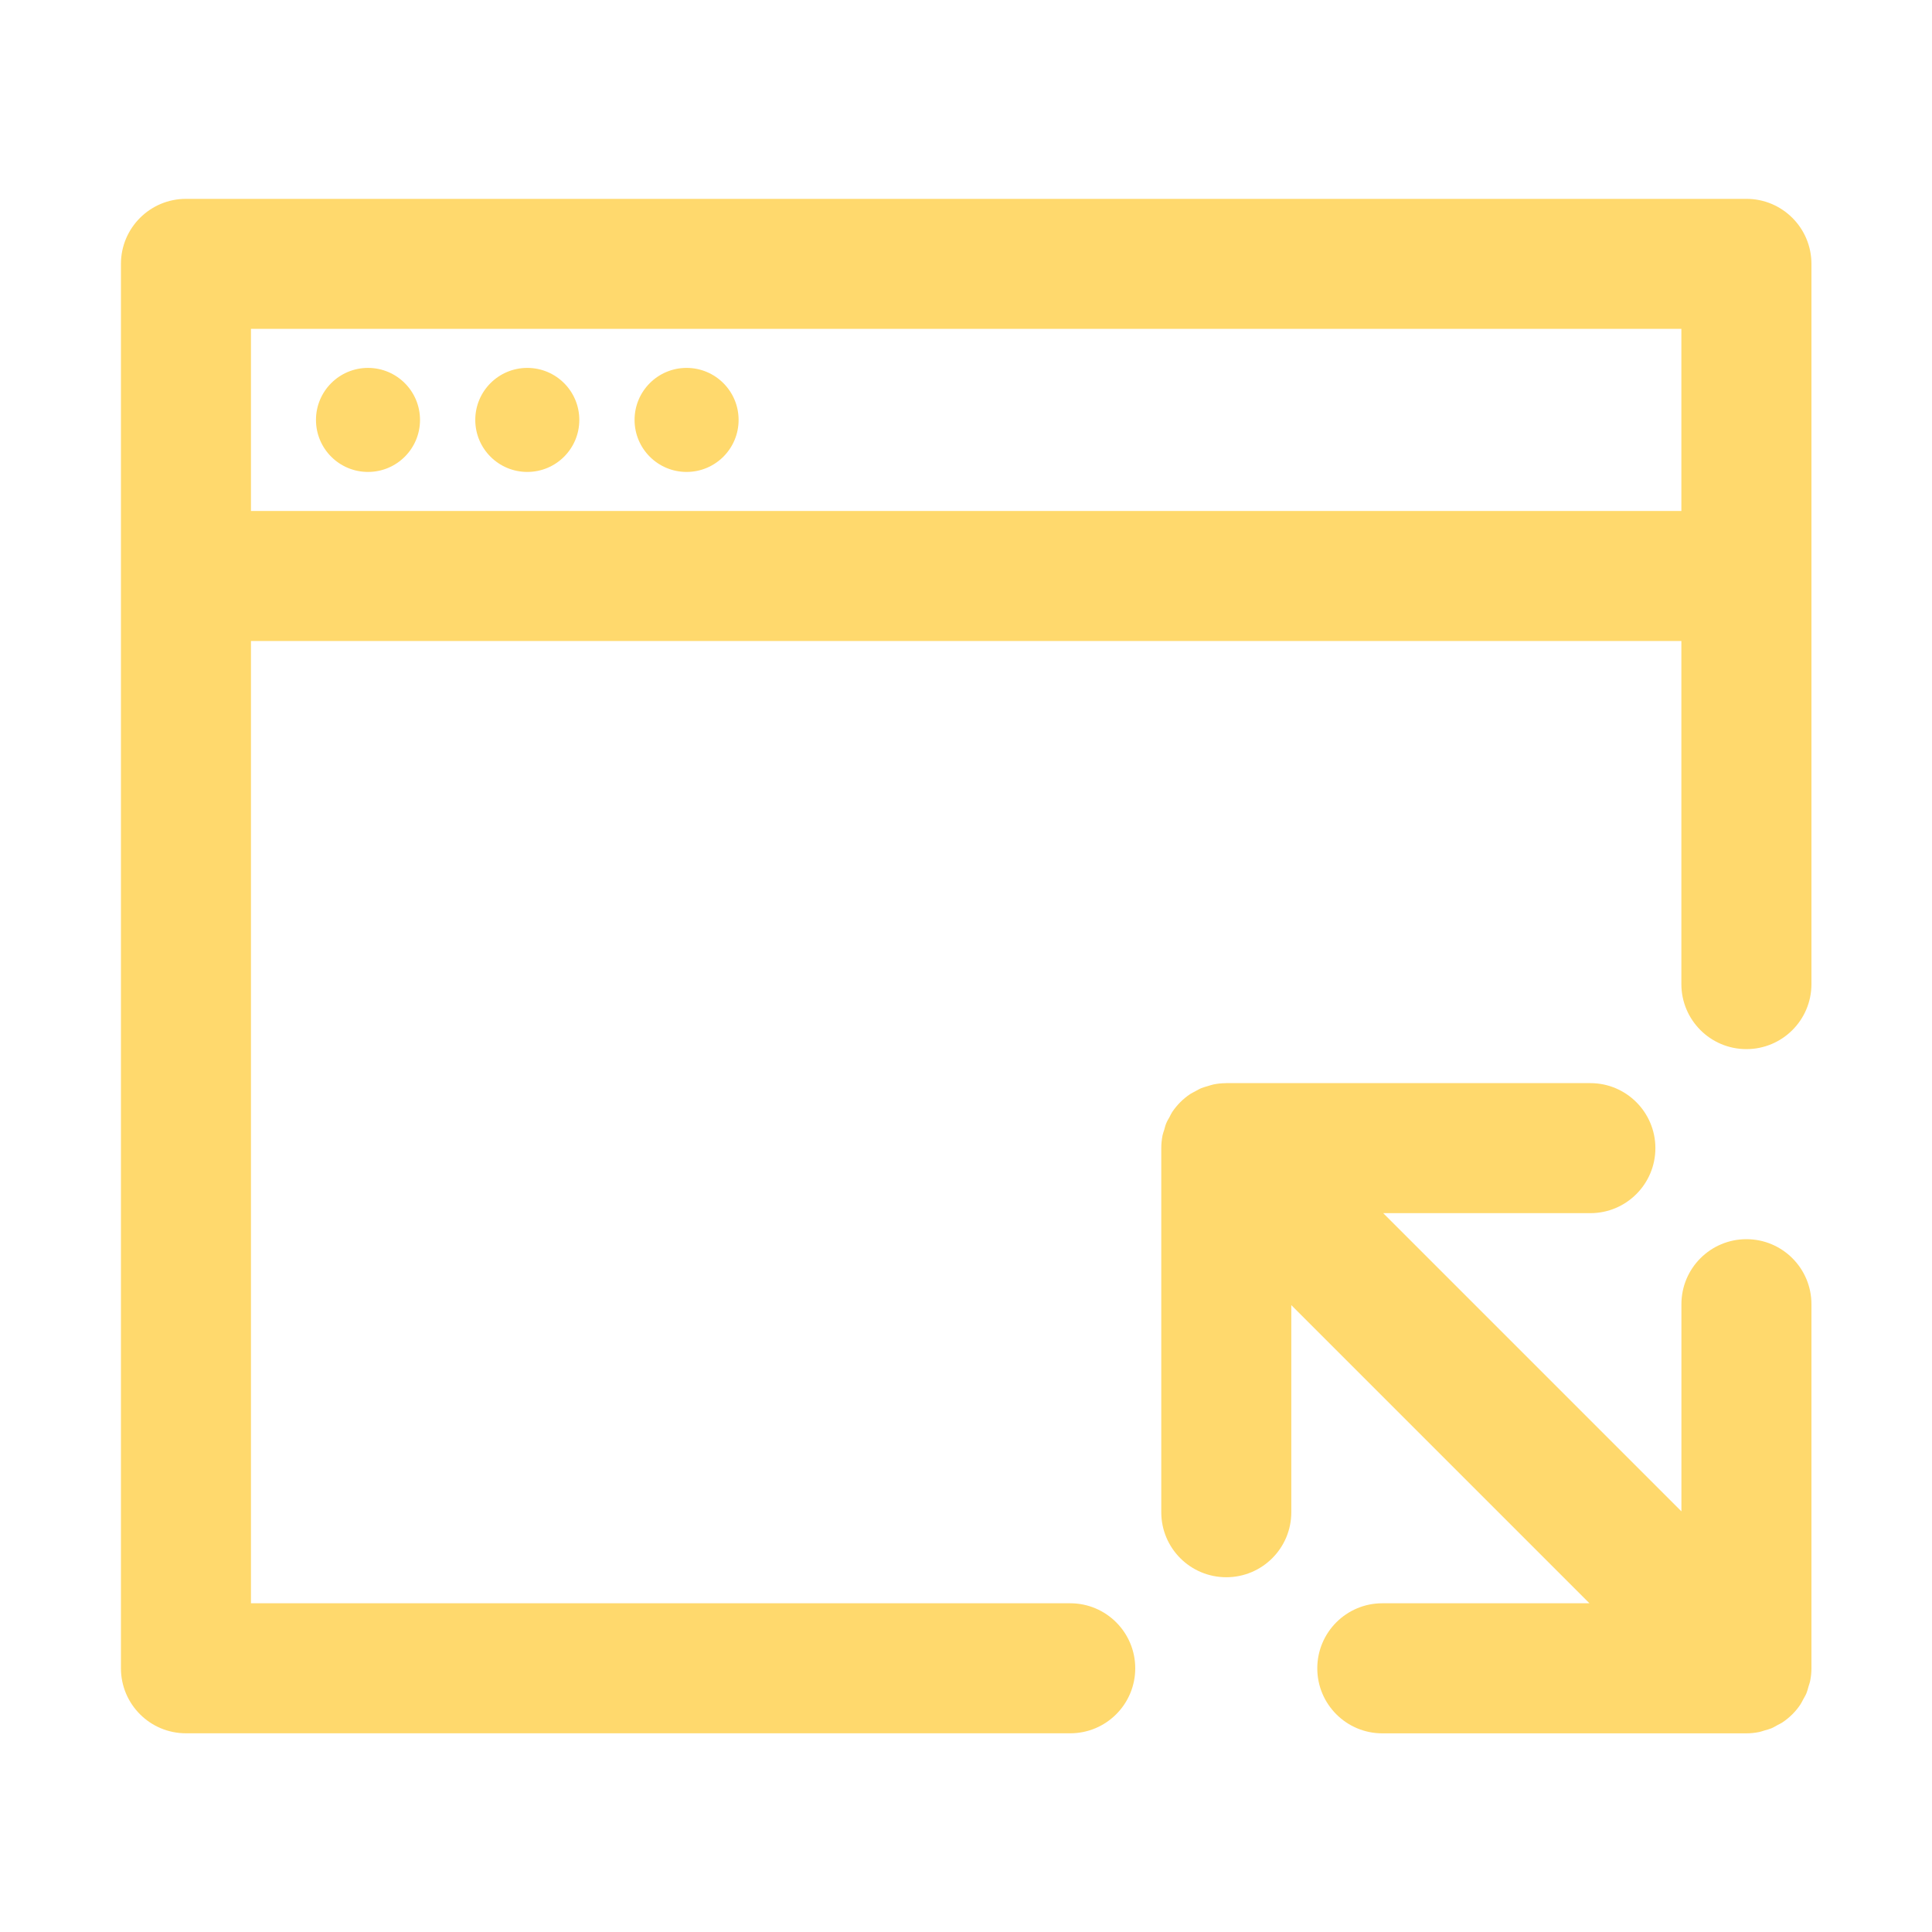 <svg xmlns="http://www.w3.org/2000/svg" xmlns:xlink="http://www.w3.org/1999/xlink" fill="none" version="1.1" width="40" height="40" viewBox="0 0 40 40"><defs><clipPath id="master_svg0_97_754"><rect x="0" y="0" width="40" height="40" rx="0"/></clipPath></defs><g clip-path="url(#master_svg0_97_754)"><g><path d="M36.158,25.656C35.414,25.656,34.812,26.259,34.812,27.002L34.812,31.291L28.638,25.117L32.927,25.117C33.67,25.117,34.273,24.514,34.273,23.771C34.273,23.028,33.67,22.425,32.927,22.425L25.389,22.425C25.384,22.425,25.38,22.426,25.375,22.426C25.291,22.427,25.208,22.435,25.125,22.452C25.084,22.46,25.047,22.475,25.007,22.486C24.963,22.5,24.917,22.51,24.874,22.528C24.829,22.546,24.788,22.572,24.745,22.595C24.711,22.614,24.675,22.629,24.642,22.651C24.494,22.75,24.368,22.876,24.269,23.024C24.247,23.057,24.232,23.092,24.214,23.127C24.19,23.169,24.164,23.211,24.146,23.256C24.127,23.3,24.117,23.346,24.104,23.392C24.092,23.43,24.077,23.467,24.069,23.507C24.052,23.594,24.043,23.682,24.043,23.771L24.043,31.309C24.043,32.053,24.645,32.655,25.389,32.655C26.132,32.655,26.735,32.053,26.735,31.309L26.735,27.021L32.908,33.194L28.619,33.194C27.876,33.194,27.273,33.797,27.273,34.541C27.273,35.284,27.876,35.887,28.619,35.887L36.157,35.887C36.246,35.887,36.334,35.877,36.421,35.86C36.461,35.852,36.498,35.837,36.537,35.826C36.582,35.812,36.628,35.802,36.672,35.784C36.718,35.765,36.759,35.739,36.801,35.716C36.836,35.697,36.871,35.682,36.904,35.66C37.052,35.561,37.179,35.435,37.277,35.287C37.299,35.254,37.314,35.219,37.333,35.185C37.356,35.142,37.382,35.101,37.401,35.055C37.419,35.011,37.43,34.965,37.443,34.919C37.454,34.881,37.469,34.844,37.477,34.804C37.495,34.717,37.504,34.629,37.504,34.541L37.504,27.002C37.504,26.259,36.901,25.656,36.158,25.656ZM36.158,4.117L3.85,4.117C3.107,4.117,2.504,4.72,2.504,5.463L2.504,34.54C2.504,35.284,3.107,35.886,3.85,35.886L22.158,35.886C22.901,35.886,23.504,35.284,23.504,34.54C23.504,33.797,22.901,33.194,22.158,33.194L5.196,33.194L5.196,13.271L34.811,13.271L34.811,20.375C34.811,21.118,35.414,21.721,36.157,21.721C36.901,21.721,37.504,21.118,37.504,20.375L37.504,5.463C37.504,4.72,36.901,4.117,36.158,4.117ZM5.196,10.579L5.196,6.809L34.811,6.809L34.811,10.579L5.196,10.579L5.196,10.579ZM6.542,8.694C6.542,9.289,7.024,9.771,7.619,9.771C8.214,9.771,8.696,9.289,8.696,8.694C8.696,8.099,8.214,7.617,7.619,7.617C7.024,7.617,6.542,8.099,6.542,8.694ZM9.84,8.694C9.84,9.289,10.322,9.771,10.917,9.771C11.512,9.771,11.994,9.289,11.994,8.694C11.994,8.099,11.512,7.617,10.917,7.617C10.322,7.617,9.84,8.099,9.84,8.694ZM13.138,8.694C13.138,9.289,13.62,9.771,14.215,9.771C14.81,9.771,15.292,9.289,15.292,8.694C15.292,8.099,14.81,7.617,14.215,7.617C13.62,7.617,13.138,8.099,13.138,8.694Z" fill="#FFD96D" fill-opacity="1" style="mix-blend-mode:passthrough"/></g></g></svg>